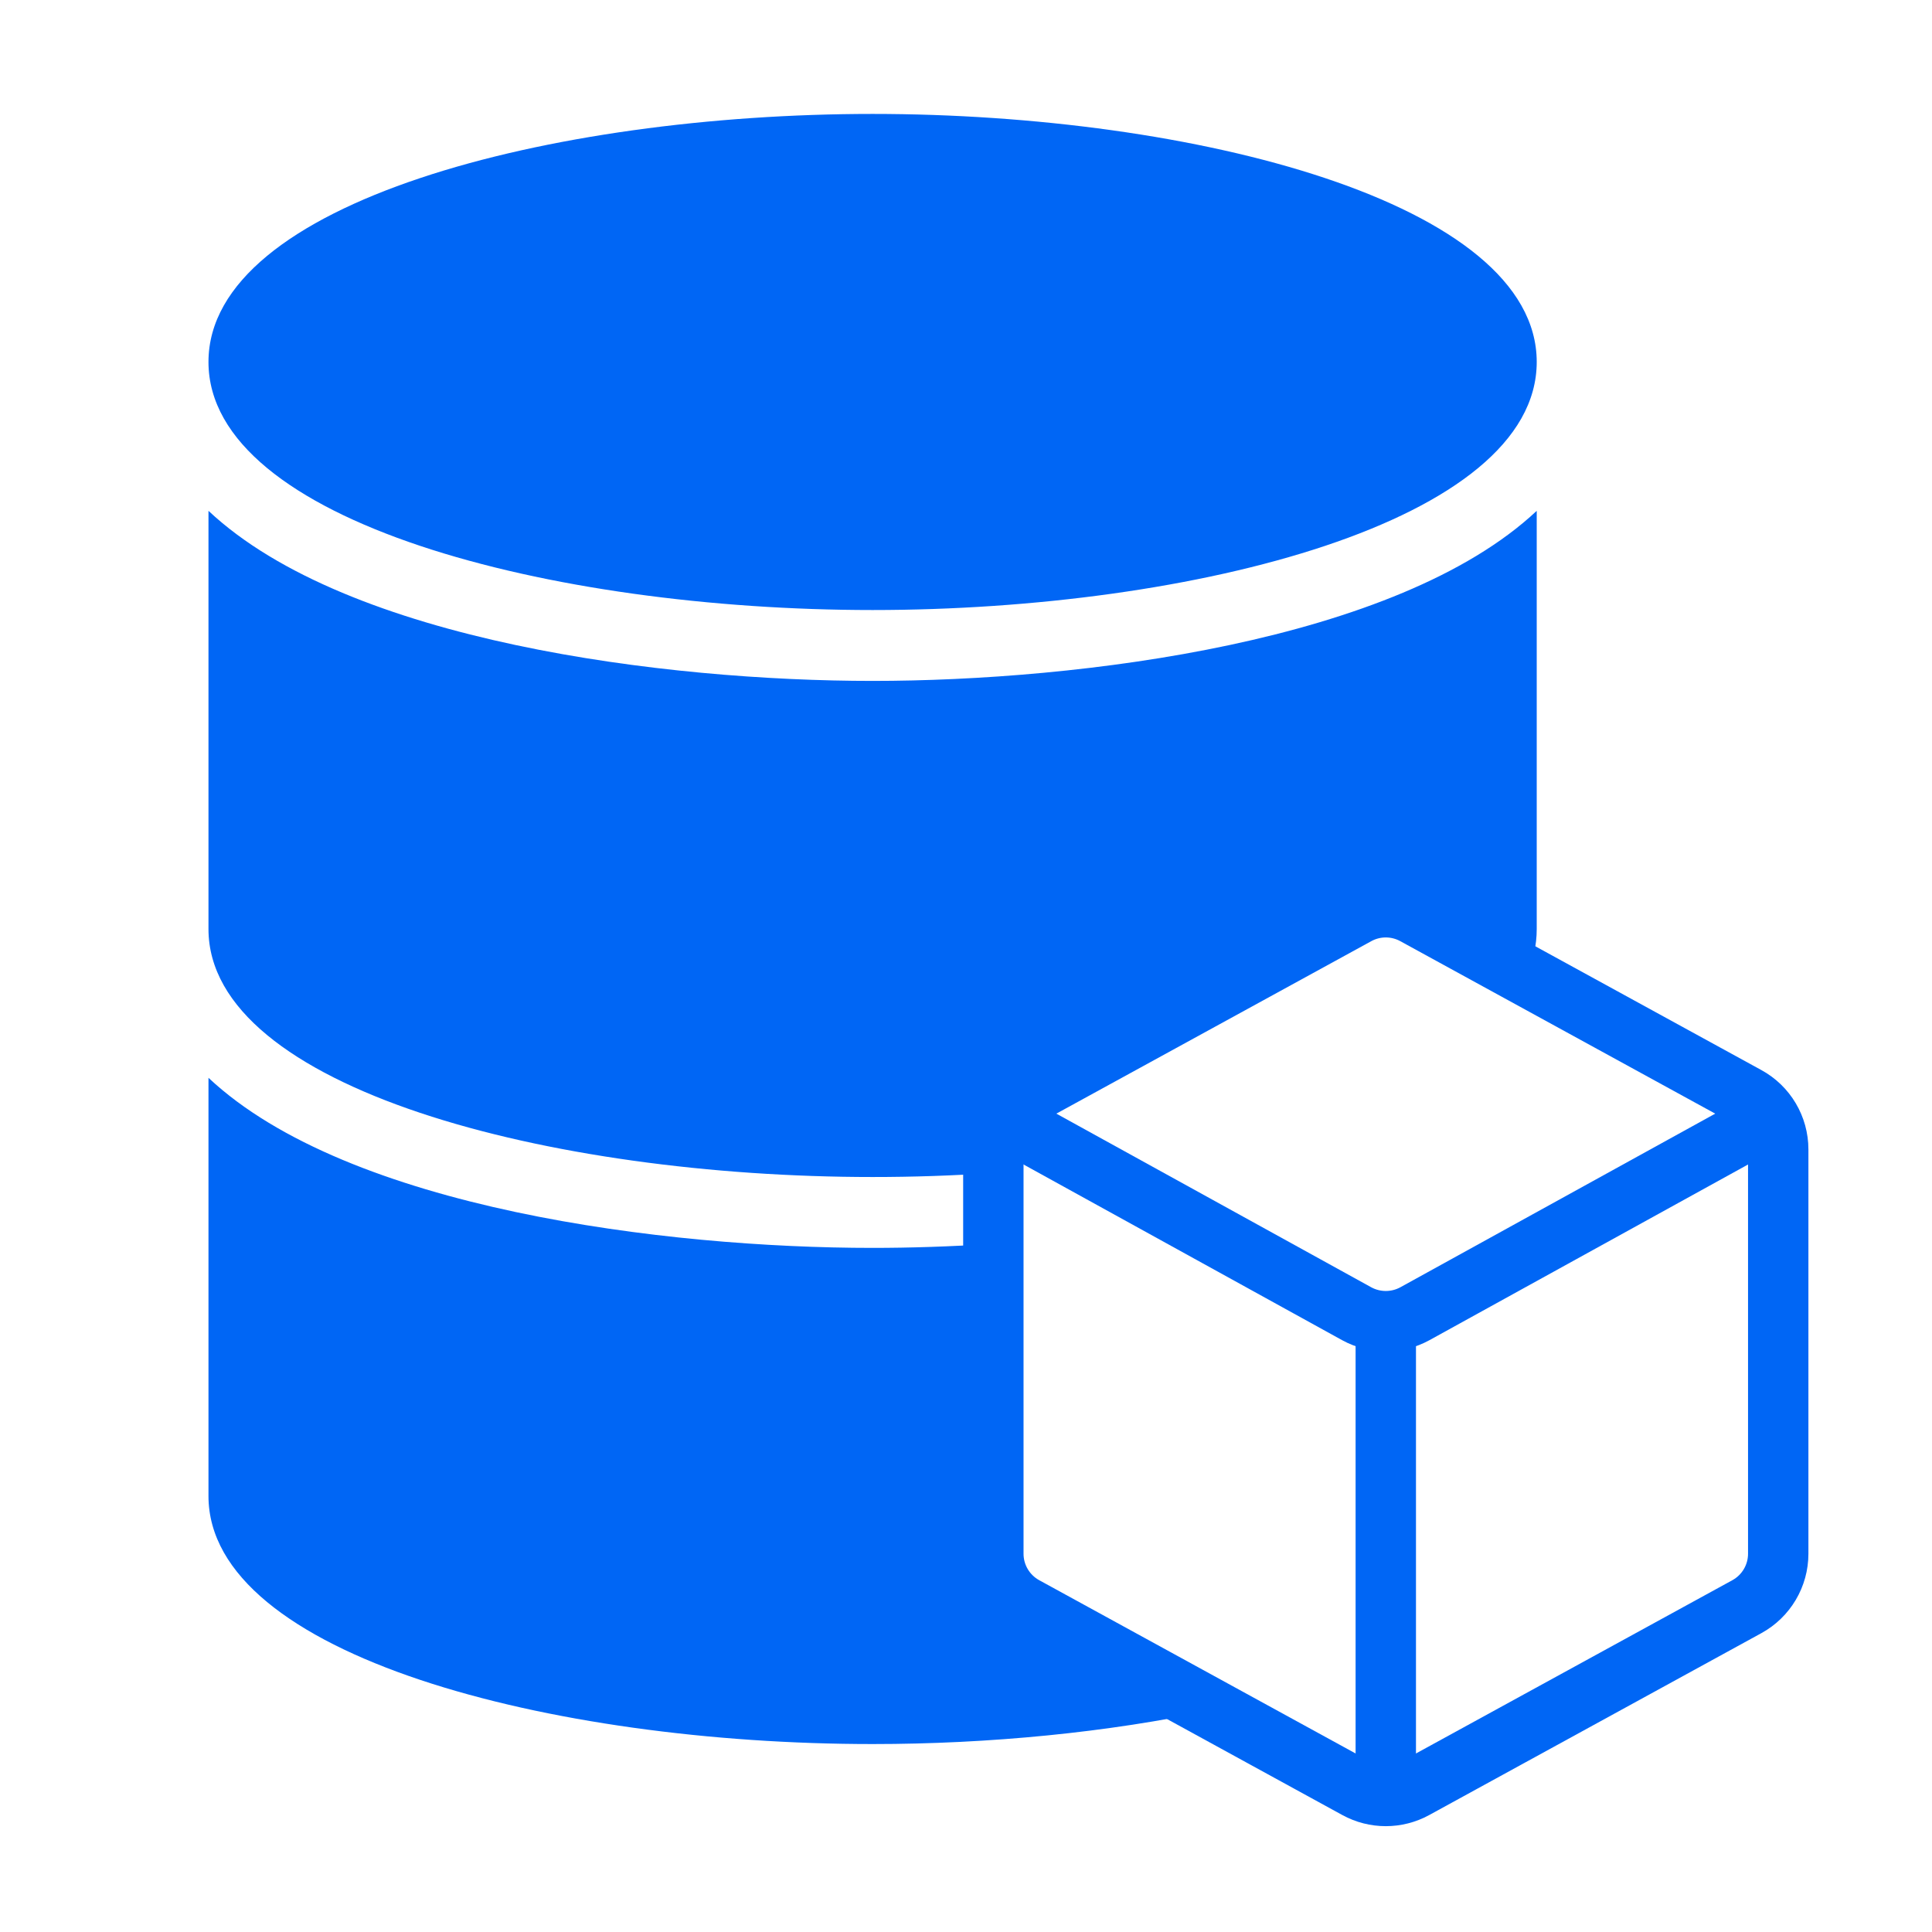 <svg width="32" height="32" viewBox="0 0 32 32" fill="none" xmlns="http://www.w3.org/2000/svg">
<path fill-rule="evenodd" clip-rule="evenodd" d="M3.453 5.995C3.453 3.354 9.127 1.887 14.453 1.887C19.779 1.887 25.453 3.354 25.453 5.995C25.453 8.637 19.779 10.104 14.453 10.104C9.127 10.104 3.453 8.637 3.453 5.995ZM3.453 8.461C5.769 10.633 11.037 11.278 14.453 11.278C17.869 11.278 23.137 10.633 25.453 8.461V15.387C25.453 15.657 25.394 15.916 25.281 16.161L23.433 15.15C23.134 14.986 22.772 14.986 22.473 15.15L16.973 18.162C16.652 18.337 16.453 18.673 16.453 19.039V19.427C15.789 19.473 15.118 19.495 14.453 19.495C9.127 19.495 3.453 18.028 3.453 15.387V8.461ZM16.453 20.601C15.745 20.648 15.069 20.669 14.453 20.669C11.037 20.669 5.769 20.024 3.453 17.852V24.778C3.453 27.419 9.127 28.887 14.453 28.887C16.384 28.887 18.361 28.694 20.096 28.322L16.973 26.612C16.652 26.436 16.453 26.1 16.453 25.735V20.601Z" fill="#0066F5"/>
<path d="M22.953 22.025V29.883" stroke="#0066F5" stroke-miterlimit="10"/>
<path d="M16.453 18.441L22.47 21.759C22.771 21.924 23.135 21.924 23.436 21.759L29.453 18.441" stroke="#0066F5" stroke-miterlimit="10"/>
<path d="M28.933 26.612C29.254 26.436 29.453 26.1 29.453 25.735V19.039C29.453 18.673 29.254 18.337 28.933 18.162L23.433 15.15C23.134 14.986 22.772 14.986 22.473 15.15L16.973 18.162C16.652 18.337 16.453 18.673 16.453 19.039V25.735C16.453 26.1 16.652 26.436 16.973 26.612L22.473 29.624C22.772 29.788 23.134 29.788 23.433 29.624L28.933 26.612Z" stroke="#0066F5" stroke-miterlimit="10"/>
</svg>
